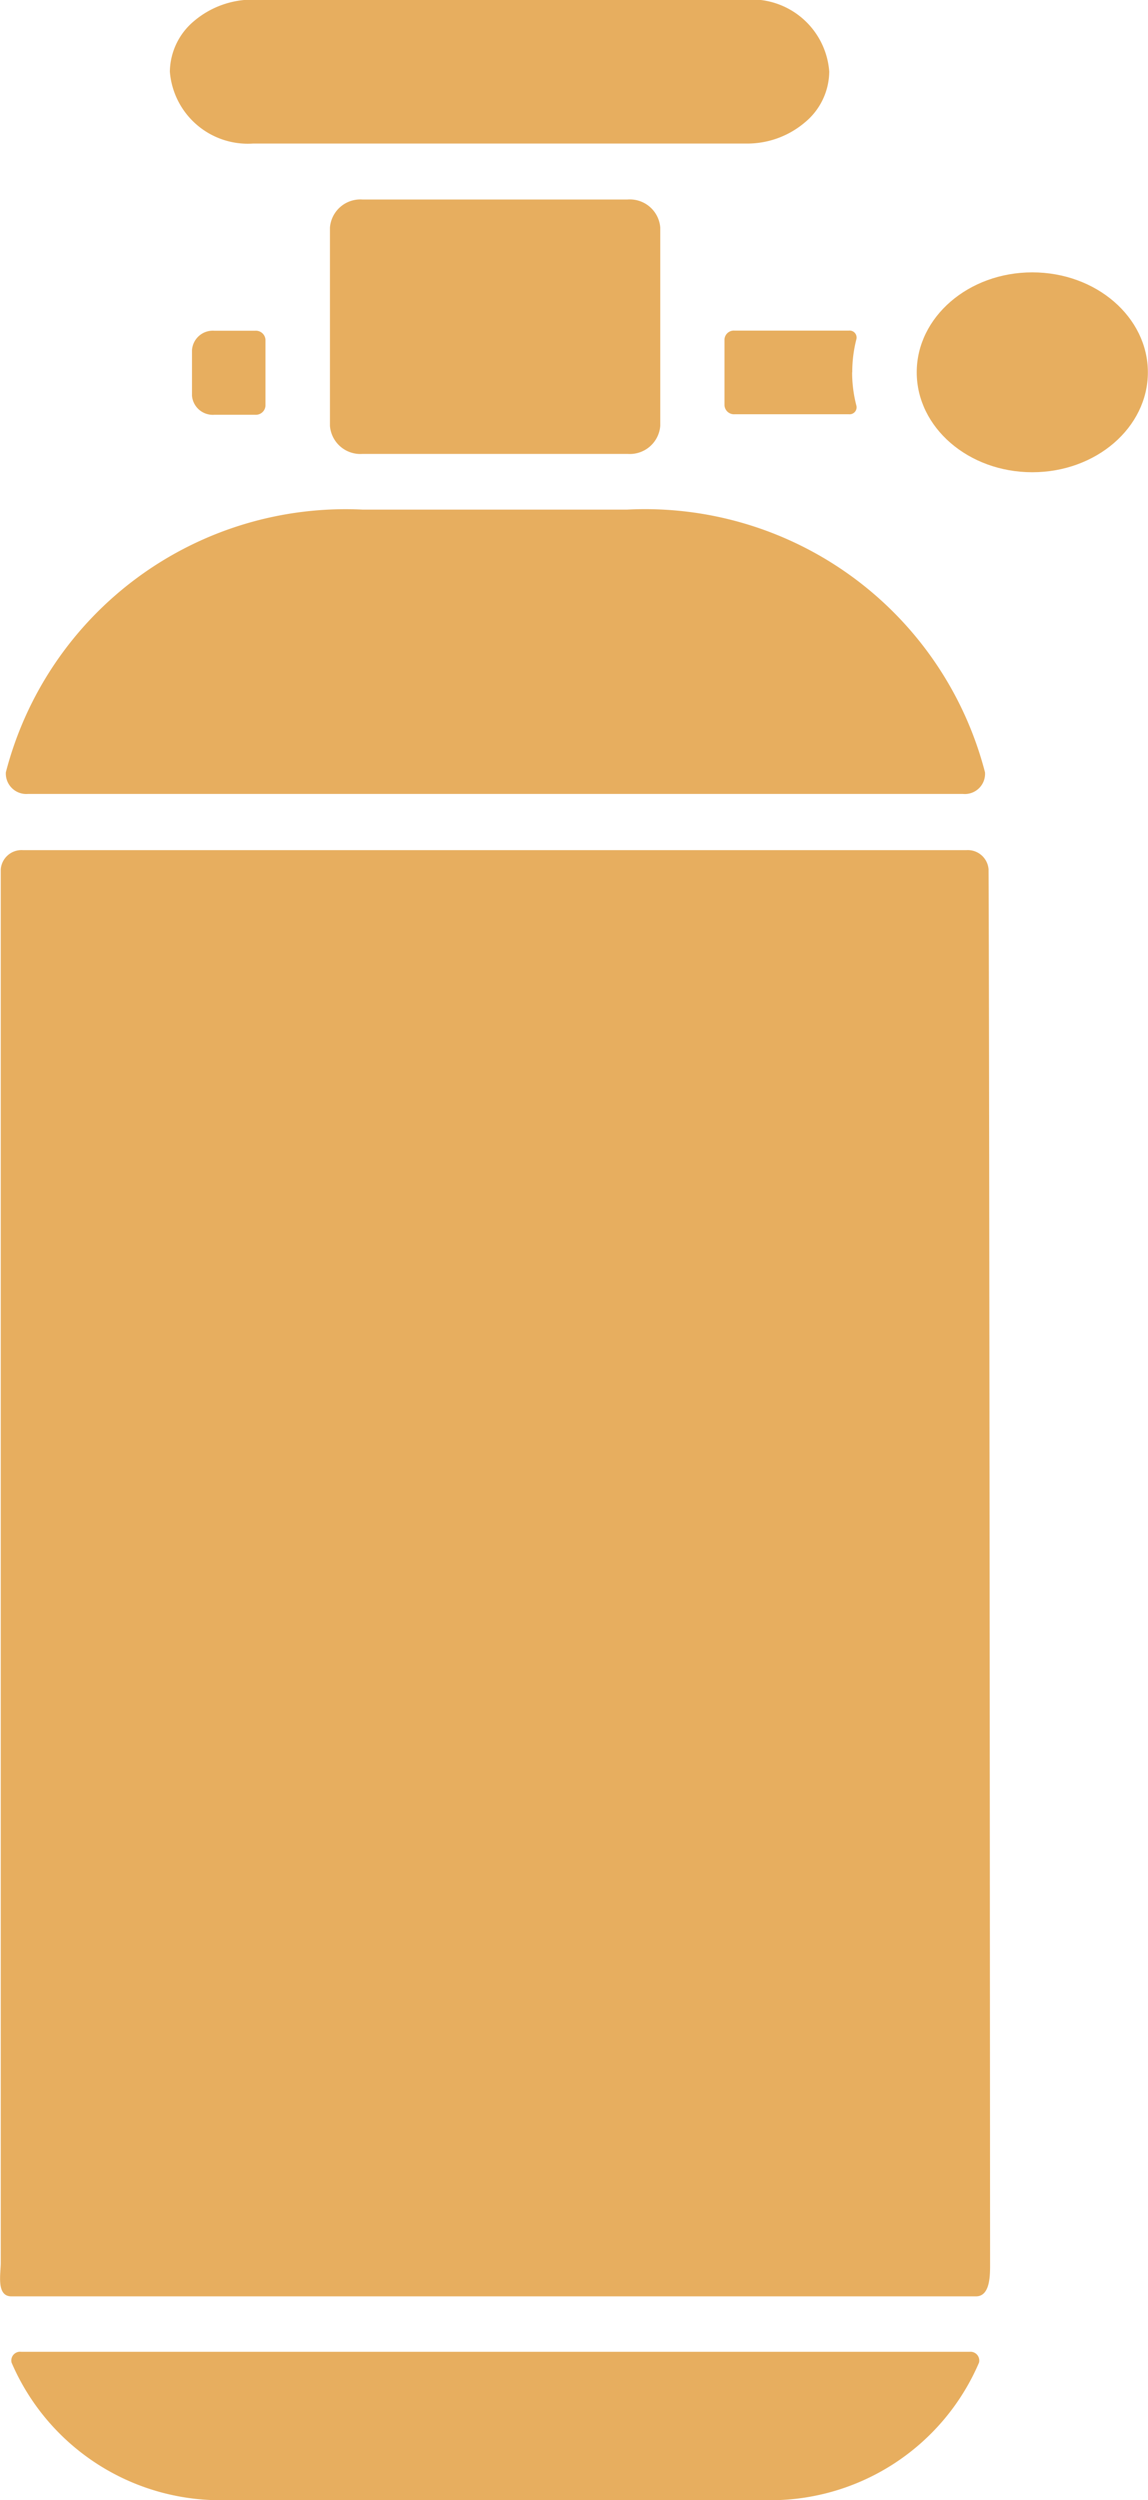 <svg id="sketch_icon" xmlns="http://www.w3.org/2000/svg" width="9.029" height="19.662" viewBox="0 0 9.029 19.662">
  <path id="Path_44442" data-name="Path 44442" d="M32.566,89.659h7.459a.069.069,0,0,1,.074.085,1.785,1.785,0,0,1-1.71,1.081H34.2a1.787,1.787,0,0,1-1.71-1.081A.069.069,0,0,1,32.566,89.659Z" transform="translate(-32.399 -71.163)" fill="#e7ae5f"/>
  <path id="Path_44443" data-name="Path 44443" d="M37.184,23.347H35.109A2.76,2.76,0,0,0,32.3,25.413a.161.161,0,0,0,.174.17h7.353a.159.159,0,0,0,.174-.17A2.762,2.762,0,0,0,37.184,23.347Z" transform="translate(-32.254 -19.339)" fill="#e7ae5f"/>
  <path id="Path_44444" data-name="Path 44444" d="M39.921,46.7c0,.091.005.267-.111.267H32.224c-.121,0-.084-.176-.084-.265,0,0,0-9.637,0-10.959a.164.164,0,0,1,.174-.15h7.421a.164.164,0,0,1,.174.15C39.916,37.061,39.921,46.7,39.921,46.7Z" transform="translate(-32.134 -28.907)" fill="#e7ae5f"/>
  <path id="Path_44445" data-name="Path 44445" d="M45,12.4v1.559a.24.24,0,0,1-.255.221H42.657a.24.24,0,0,1-.255-.221V12.4a.24.24,0,0,1,.255-.221h2.086A.24.24,0,0,1,45,12.4Z" transform="translate(-39.807 -10.61)" fill="#e7ae5f"/>
  <path id="Path_44446" data-name="Path 44446" d="M42.608,5.566a.524.524,0,0,1-.192.4.7.7,0,0,1-.462.166H38.076a.615.615,0,0,1-.654-.565.527.527,0,0,1,.192-.4A.711.711,0,0,1,38.076,5h3.879A.613.613,0,0,1,42.608,5.566Z" transform="translate(-36.086 -5.003)" fill="#e7ae5f"/>
  <path id="Path_44447" data-name="Path 44447" d="M55.695,17.23a1.031,1.031,0,0,0,.034.264.055.055,0,0,1-.059.066h-.9a.075.075,0,0,1-.079-.07V16.97a.074.074,0,0,1,.079-.068h.9a.055.055,0,0,1,.059.066,1.022,1.022,0,0,0-.033.262Z" transform="translate(-48.993 -14.302)" fill="#e7ae5f"/>
  <path id="Path_44448" data-name="Path 44448" d="M38.277,16.909H38.6a.076.076,0,0,1,.081.07V17.5a.076.076,0,0,1-.081.07h-.321a.164.164,0,0,1-.176-.15v-.357A.164.164,0,0,1,38.277,16.909Z" transform="translate(-36.593 -14.308)" fill="#e7ae5f"/>
  <ellipse id="Ellipse_638" data-name="Ellipse 638" cx="0.909" cy="0.786" rx="0.909" ry="0.786" transform="translate(7.21 2.142)" fill="#e7ae5f"/>
</svg>
